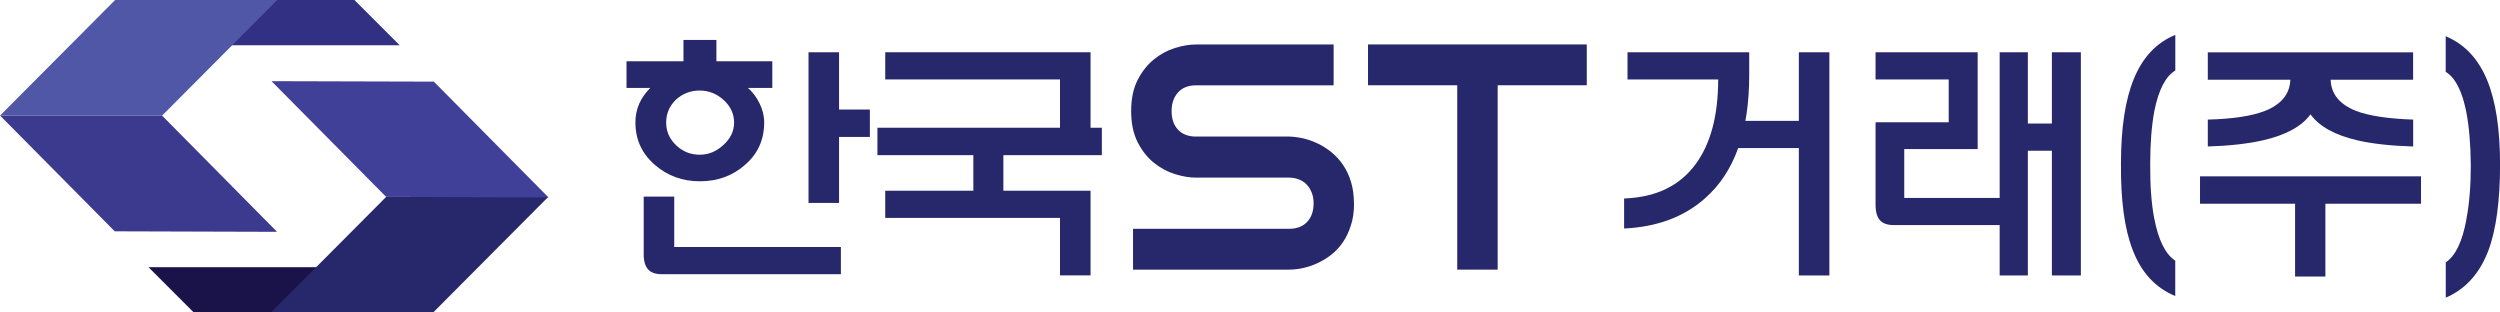 <svg width="160" height="20" viewBox="0 0 160 20" fill="none" xmlns="http://www.w3.org/2000/svg">
<g clip-path="url(#clip0_796_4368)">
<path d="M47.868 5.626C48.182 5.907 48.427 6.234 48.605 6.604C48.805 7 48.908 7.41 48.908 7.838C48.908 8.952 48.491 9.865 47.655 10.573C46.864 11.26 45.91 11.602 44.796 11.602C43.682 11.602 42.738 11.26 41.937 10.573C41.09 9.854 40.666 8.941 40.666 7.838C40.666 7.41 40.748 7.003 40.916 6.622C41.072 6.274 41.307 5.943 41.617 5.626H40.097V3.922H43.742V2.556H45.85V3.922H49.428V5.626H47.872H47.868ZM41.197 12.583H43.151V15.808H53.817V17.548H42.35C41.959 17.548 41.677 17.451 41.499 17.261C41.3 17.059 41.197 16.732 41.197 16.283V12.587V12.583ZM43.269 6.371C42.845 6.777 42.635 7.266 42.635 7.841C42.635 8.416 42.845 8.887 43.269 9.294C43.692 9.7 44.194 9.901 44.775 9.901C45.355 9.901 45.832 9.7 46.281 9.294C46.747 8.877 46.982 8.395 46.982 7.841C46.982 7.287 46.747 6.777 46.281 6.371C45.846 5.99 45.344 5.795 44.775 5.795C44.205 5.795 43.692 5.986 43.269 6.371ZM53.7 8.769V12.989H51.745V3.347H53.7V7.011H55.672V8.765H53.7V8.769Z" fill="#27286B"/>
<path d="M62.29 9.93H56.156V8.175H70.518V9.93H64.216V12.716H62.294V9.93H62.29ZM67.84 8.359V5.084H56.655V3.344H69.795V8.359H67.84ZM67.84 13.946H56.655V12.206H69.795V17.624H67.84V13.942V13.946Z" fill="#27286B"/>
<path d="M86.659 13.015C86.659 13.532 86.595 13.996 86.463 14.406C86.335 14.819 86.164 15.182 85.95 15.495C85.737 15.812 85.487 16.078 85.203 16.301C84.918 16.523 84.622 16.703 84.316 16.843C84.01 16.984 83.7 17.088 83.387 17.156C83.074 17.224 82.775 17.257 82.497 17.257H72.515V14.643H82.497C82.995 14.643 83.38 14.496 83.658 14.201C83.932 13.906 84.071 13.511 84.071 13.015C84.071 12.774 84.035 12.551 83.96 12.353C83.885 12.152 83.782 11.979 83.647 11.832C83.512 11.684 83.344 11.569 83.148 11.49C82.953 11.411 82.736 11.368 82.497 11.368H76.545C76.128 11.368 75.676 11.293 75.192 11.142C74.708 10.991 74.259 10.746 73.843 10.412C73.426 10.077 73.084 9.639 72.806 9.096C72.532 8.553 72.394 7.891 72.394 7.108C72.394 6.324 72.532 5.662 72.806 5.123C73.081 4.584 73.426 4.145 73.843 3.807C74.255 3.469 74.708 3.225 75.192 3.074C75.676 2.923 76.128 2.847 76.545 2.847H85.352V5.461H76.545C76.053 5.461 75.669 5.612 75.395 5.914C75.121 6.216 74.982 6.615 74.982 7.111C74.982 7.607 75.121 8.01 75.395 8.301C75.669 8.592 76.053 8.74 76.545 8.74H82.515C82.793 8.747 83.088 8.787 83.401 8.855C83.715 8.927 84.024 9.035 84.331 9.182C84.64 9.329 84.932 9.516 85.21 9.739C85.487 9.966 85.737 10.232 85.95 10.548C86.167 10.865 86.338 11.224 86.463 11.634C86.588 12.044 86.652 12.504 86.652 13.022L86.659 13.015Z" fill="#27286B"/>
<path d="M101.554 5.457H95.851V17.257H93.263V5.457H87.553V2.844H101.554V5.457Z" fill="#27286B"/>
<path d="M111.95 3.347V4.818C111.95 8.42 111.003 11.048 109.109 12.702C107.77 13.885 106.051 14.524 103.943 14.625V12.702C105.962 12.633 107.482 11.907 108.507 10.523C109.476 9.218 109.963 7.406 109.963 5.087H104.161V3.347H111.95ZM115.126 7.737V3.347H117.08V17.631H115.126V9.477H110.661V7.737H115.126Z" fill="#27286B"/>
<path d="M124.717 5.087H120.035V3.347H126.571V9.542H121.872V12.666H128.327V14.406H121.206C120.815 14.406 120.526 14.309 120.338 14.118C120.138 13.917 120.035 13.572 120.035 13.09V7.823H124.717V5.087ZM131.321 9.646H129.783V17.631H127.978V3.347H129.783V7.906H131.321V3.347H133.175V17.631H131.321V9.646Z" fill="#27286B"/>
<path d="M139.22 18.947C137.938 18.418 137.023 17.422 136.478 15.959C135.966 14.632 135.72 12.795 135.742 10.455C135.742 8.172 136.019 6.36 136.578 5.019C137.148 3.646 138.027 2.718 139.22 2.233V4.512C138.597 4.882 138.152 5.745 137.881 7.093C137.703 8.028 137.614 9.161 137.614 10.487C137.603 11.839 137.685 12.986 137.863 13.931C138.13 15.351 138.582 16.268 139.216 16.682V18.943L139.22 18.947Z" fill="#27286B"/>
<path d="M146.885 17.699V13.04H140.801V11.285H154.945V13.04H148.825V17.699H146.885ZM149.16 5.105C149.192 6.018 149.733 6.68 150.783 7.097C151.609 7.413 152.827 7.597 154.443 7.654V9.376C153.015 9.333 151.833 9.2 150.897 8.988C149.437 8.65 148.43 8.093 147.871 7.316C147.312 8.093 146.287 8.65 144.795 8.988C143.848 9.2 142.684 9.333 141.299 9.376V7.654C142.905 7.611 144.126 7.424 144.959 7.097C146.006 6.68 146.547 6.015 146.582 5.105H141.299V3.351H154.439V5.105H149.156H149.16Z" fill="#27286B"/>
<path d="M157.846 14.036C158.035 13.069 158.131 11.914 158.131 10.573C158.12 9.258 158.024 8.125 157.846 7.18C157.579 5.828 157.138 4.969 156.525 4.598V2.319C157.718 2.815 158.597 3.743 159.167 5.105C159.726 6.446 160.004 8.258 160.004 10.541C160.004 12.824 159.754 14.719 159.252 16.045C158.693 17.509 157.786 18.512 156.529 19.051V16.79C157.152 16.372 157.593 15.456 157.85 14.039L157.846 14.036Z" fill="#27286B"/>
<path d="M25.583 2.898H10.271L7.373 0H22.685L25.583 2.898Z" fill="#313082"/>
<path d="M10.374 7.399H0L7.369 0H17.743L10.374 7.399Z" fill="#4F57A6"/>
<path d="M7.344 14.805L0.007 7.399H10.374L17.732 14.837L7.344 14.805Z" fill="#3C3A8F"/>
<path d="M9.506 17.102H24.768L27.666 20H12.404L9.506 17.102Z" fill="#1A134A"/>
<path d="M24.714 12.601H35.088L27.722 20H17.345L24.714 12.601Z" fill="#27286B"/>
<path d="M27.765 5.224L35.102 12.633L24.714 12.601L17.377 5.195L27.765 5.224Z" fill="#414099"/>
</g>
<defs>
<clipPath id="clip0_796_4368">
<rect width="160" height="20" fill="white"/>
</clipPath>
</defs>
</svg>
